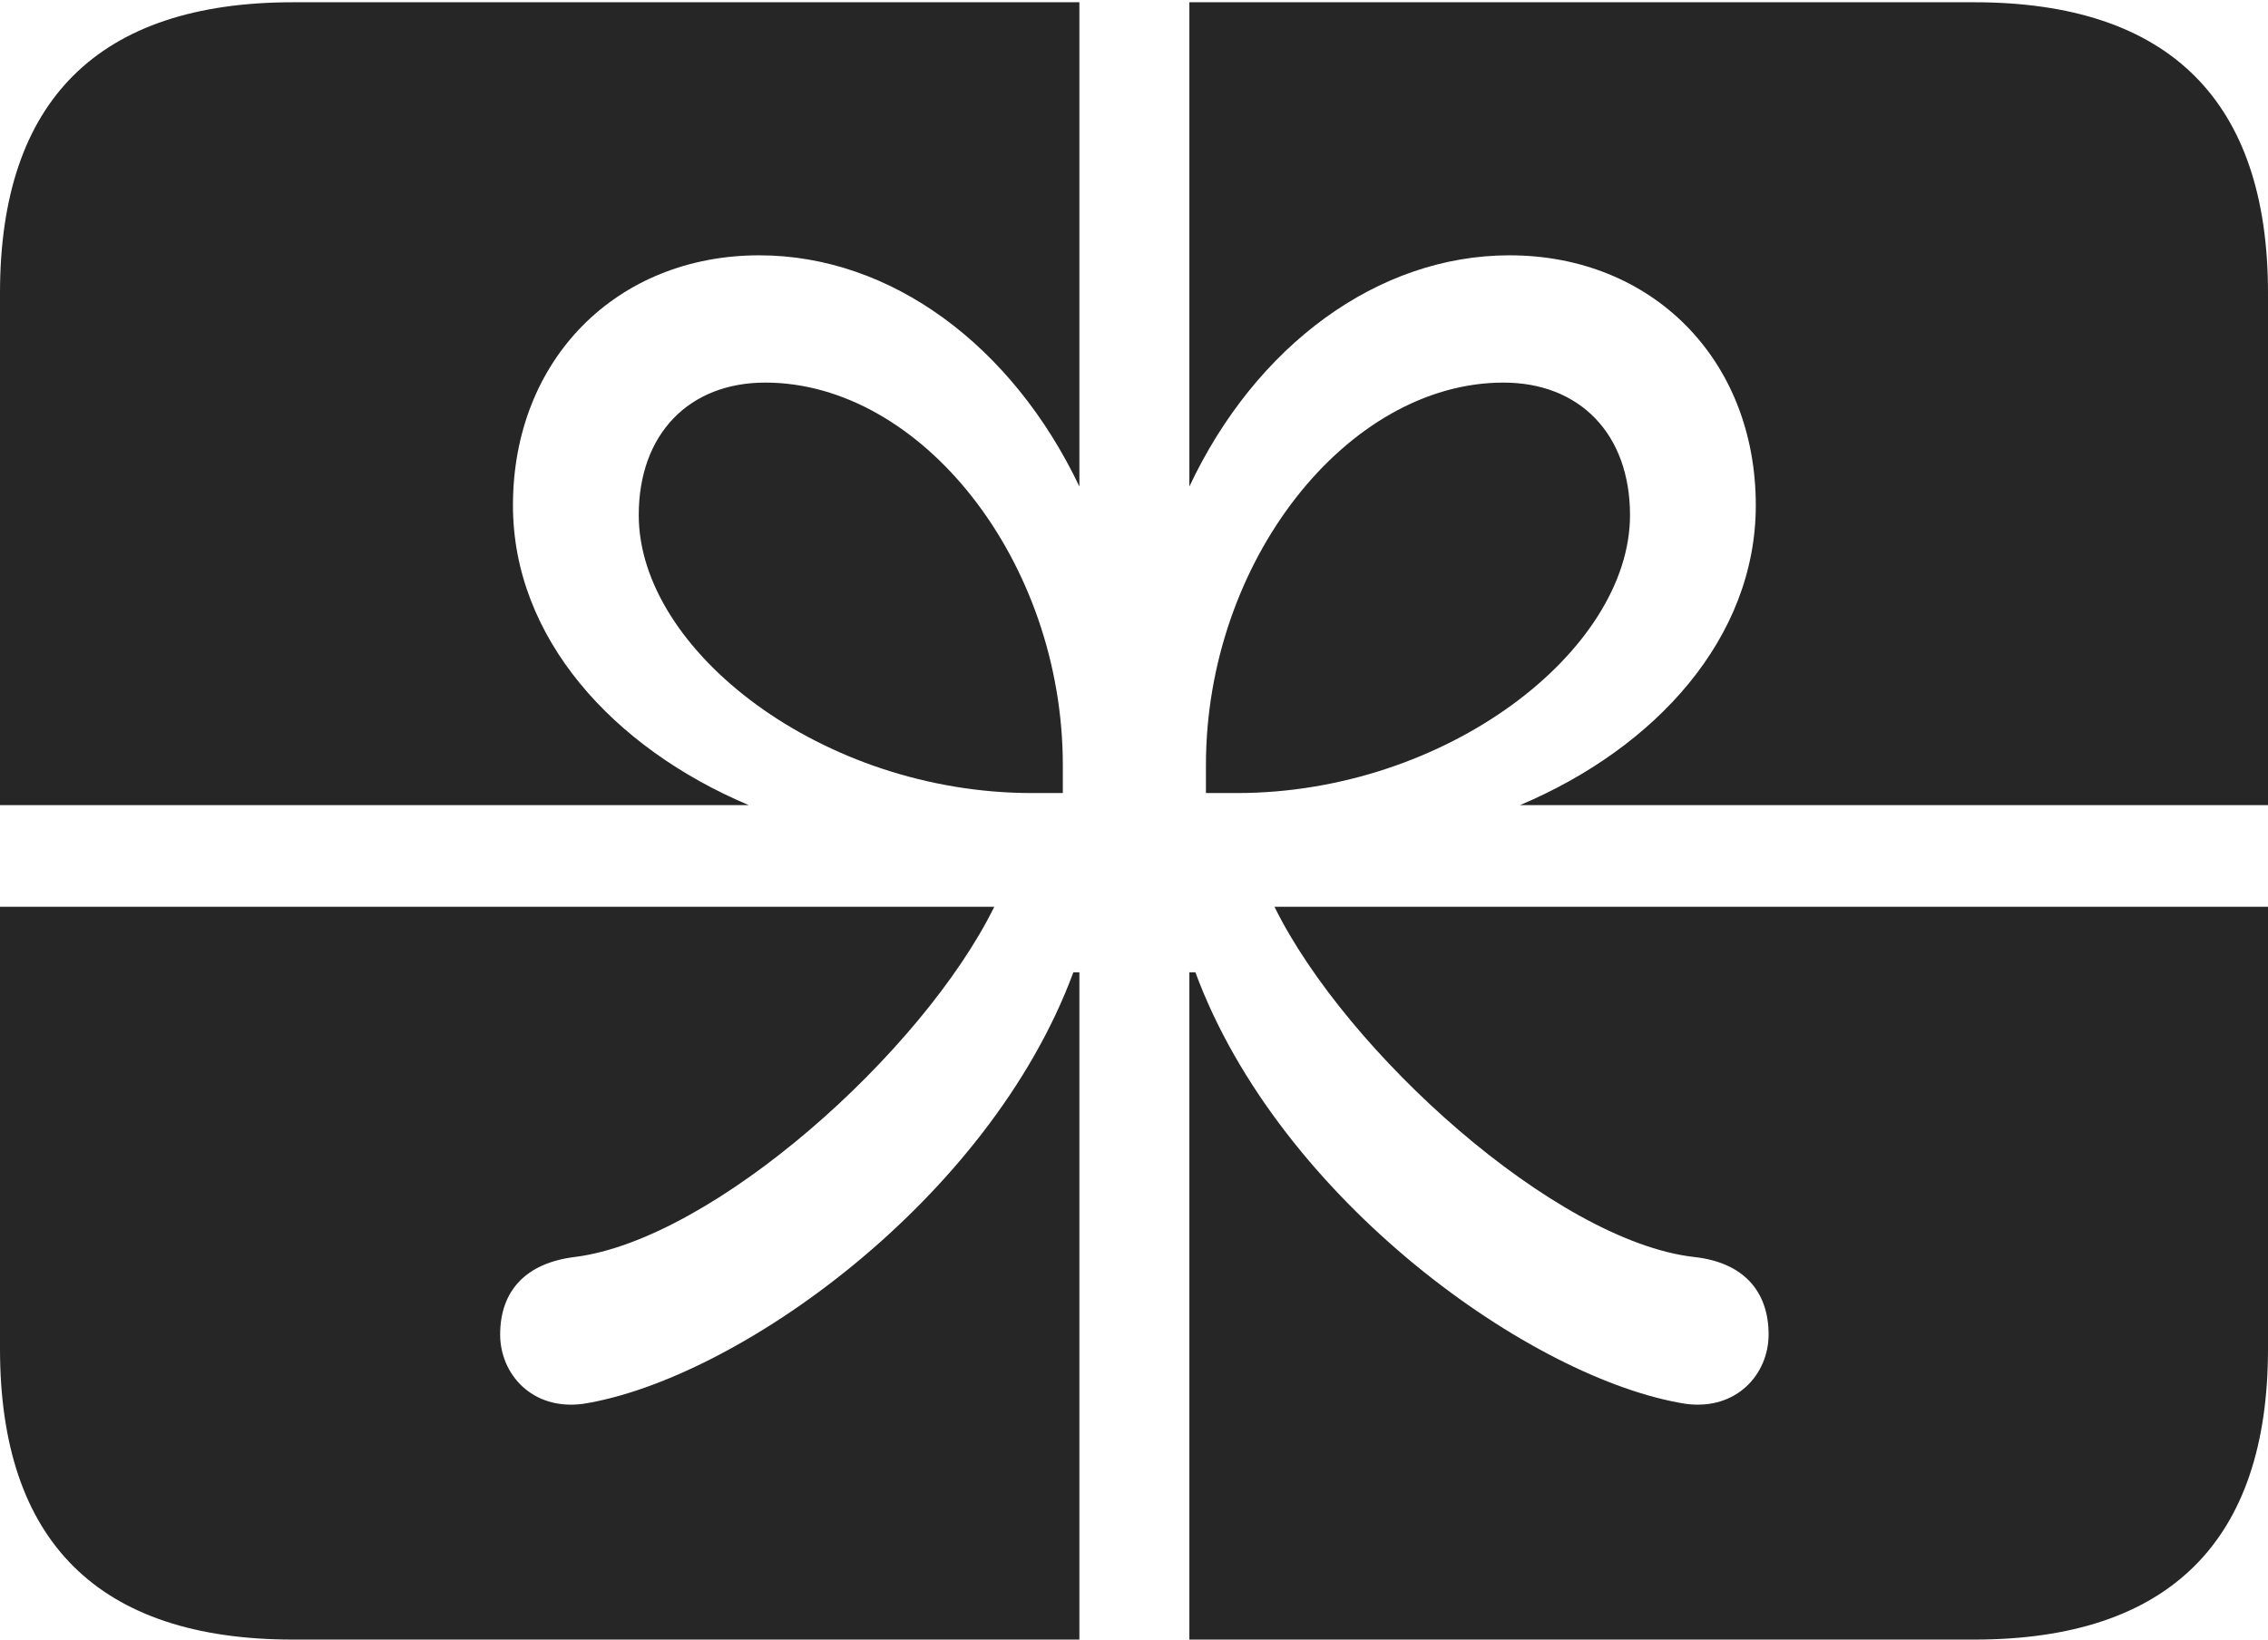 <?xml version="1.0" encoding="UTF-8"?>
<!--Generator: Apple Native CoreSVG 326-->
<!DOCTYPE svg
PUBLIC "-//W3C//DTD SVG 1.1//EN"
       "http://www.w3.org/Graphics/SVG/1.1/DTD/svg11.dtd">
<svg version="1.1" xmlns="http://www.w3.org/2000/svg" xmlns:xlink="http://www.w3.org/1999/xlink" viewBox="0 0 752.75 544.25">
 <g>
  <rect height="544.25" opacity="0" width="752.75" x="0" y="0"/>
  <path d="M0 267.25L248.5 267.25C203.5 248.25 170.25 211.75 170.25 167.75C170.25 119.25 204.75 84.75 252 84.75C295.75 84.75 336 114.75 358.25 161.5L358.25 0.75L394.75 0.75L394.75 161.5C416.75 114.75 457.25 84.75 501 84.75C548.25 84.75 582.75 119.25 582.75 167.75C582.75 211.75 549.5 248.25 504.5 267.25L752.75 267.25L752.75 301L423 301C446.75 349.25 516.25 412 562.25 417.25C578.5 419 587 428.5 587 443C587 456 576.5 468.25 559.5 466C508.75 458 424.75 398.5 396.75 322.75L394.75 322.75L394.75 544.25L358.25 544.25L358.25 322.75L356.25 322.75C328.25 398.5 244.25 458 193.5 466C176.5 468.25 166 456 166 443C166 428.5 174.5 419.25 190.75 417.25C236.75 411.5 306.25 349.25 330 301L0 301ZM342.5 263.25L352.75 263.25L352.75 254C352.75 186.25 305.75 127 254 127C228.75 127 212 144 212 171C212 216 273 263.25 342.5 263.25ZM410.5 263.25C480 263.25 541 216 541 171C541 144 524.25 127 499 127C447.25 127 400.25 186.25 400.25 254L400.25 263.25ZM97.25 544.25L655.25 544.25C720 544.25 752.75 511.5 752.75 447.75L752.75 97.25C752.75 33.5 720 0.75 655.25 0.75L97.25 0.75C32.75 0.75 0 33.25 0 97.25L0 447.75C0 511.75 32.75 544.25 97.25 544.25Z" fill="black" fill-opacity="0.85"/>
 </g>
</svg>
